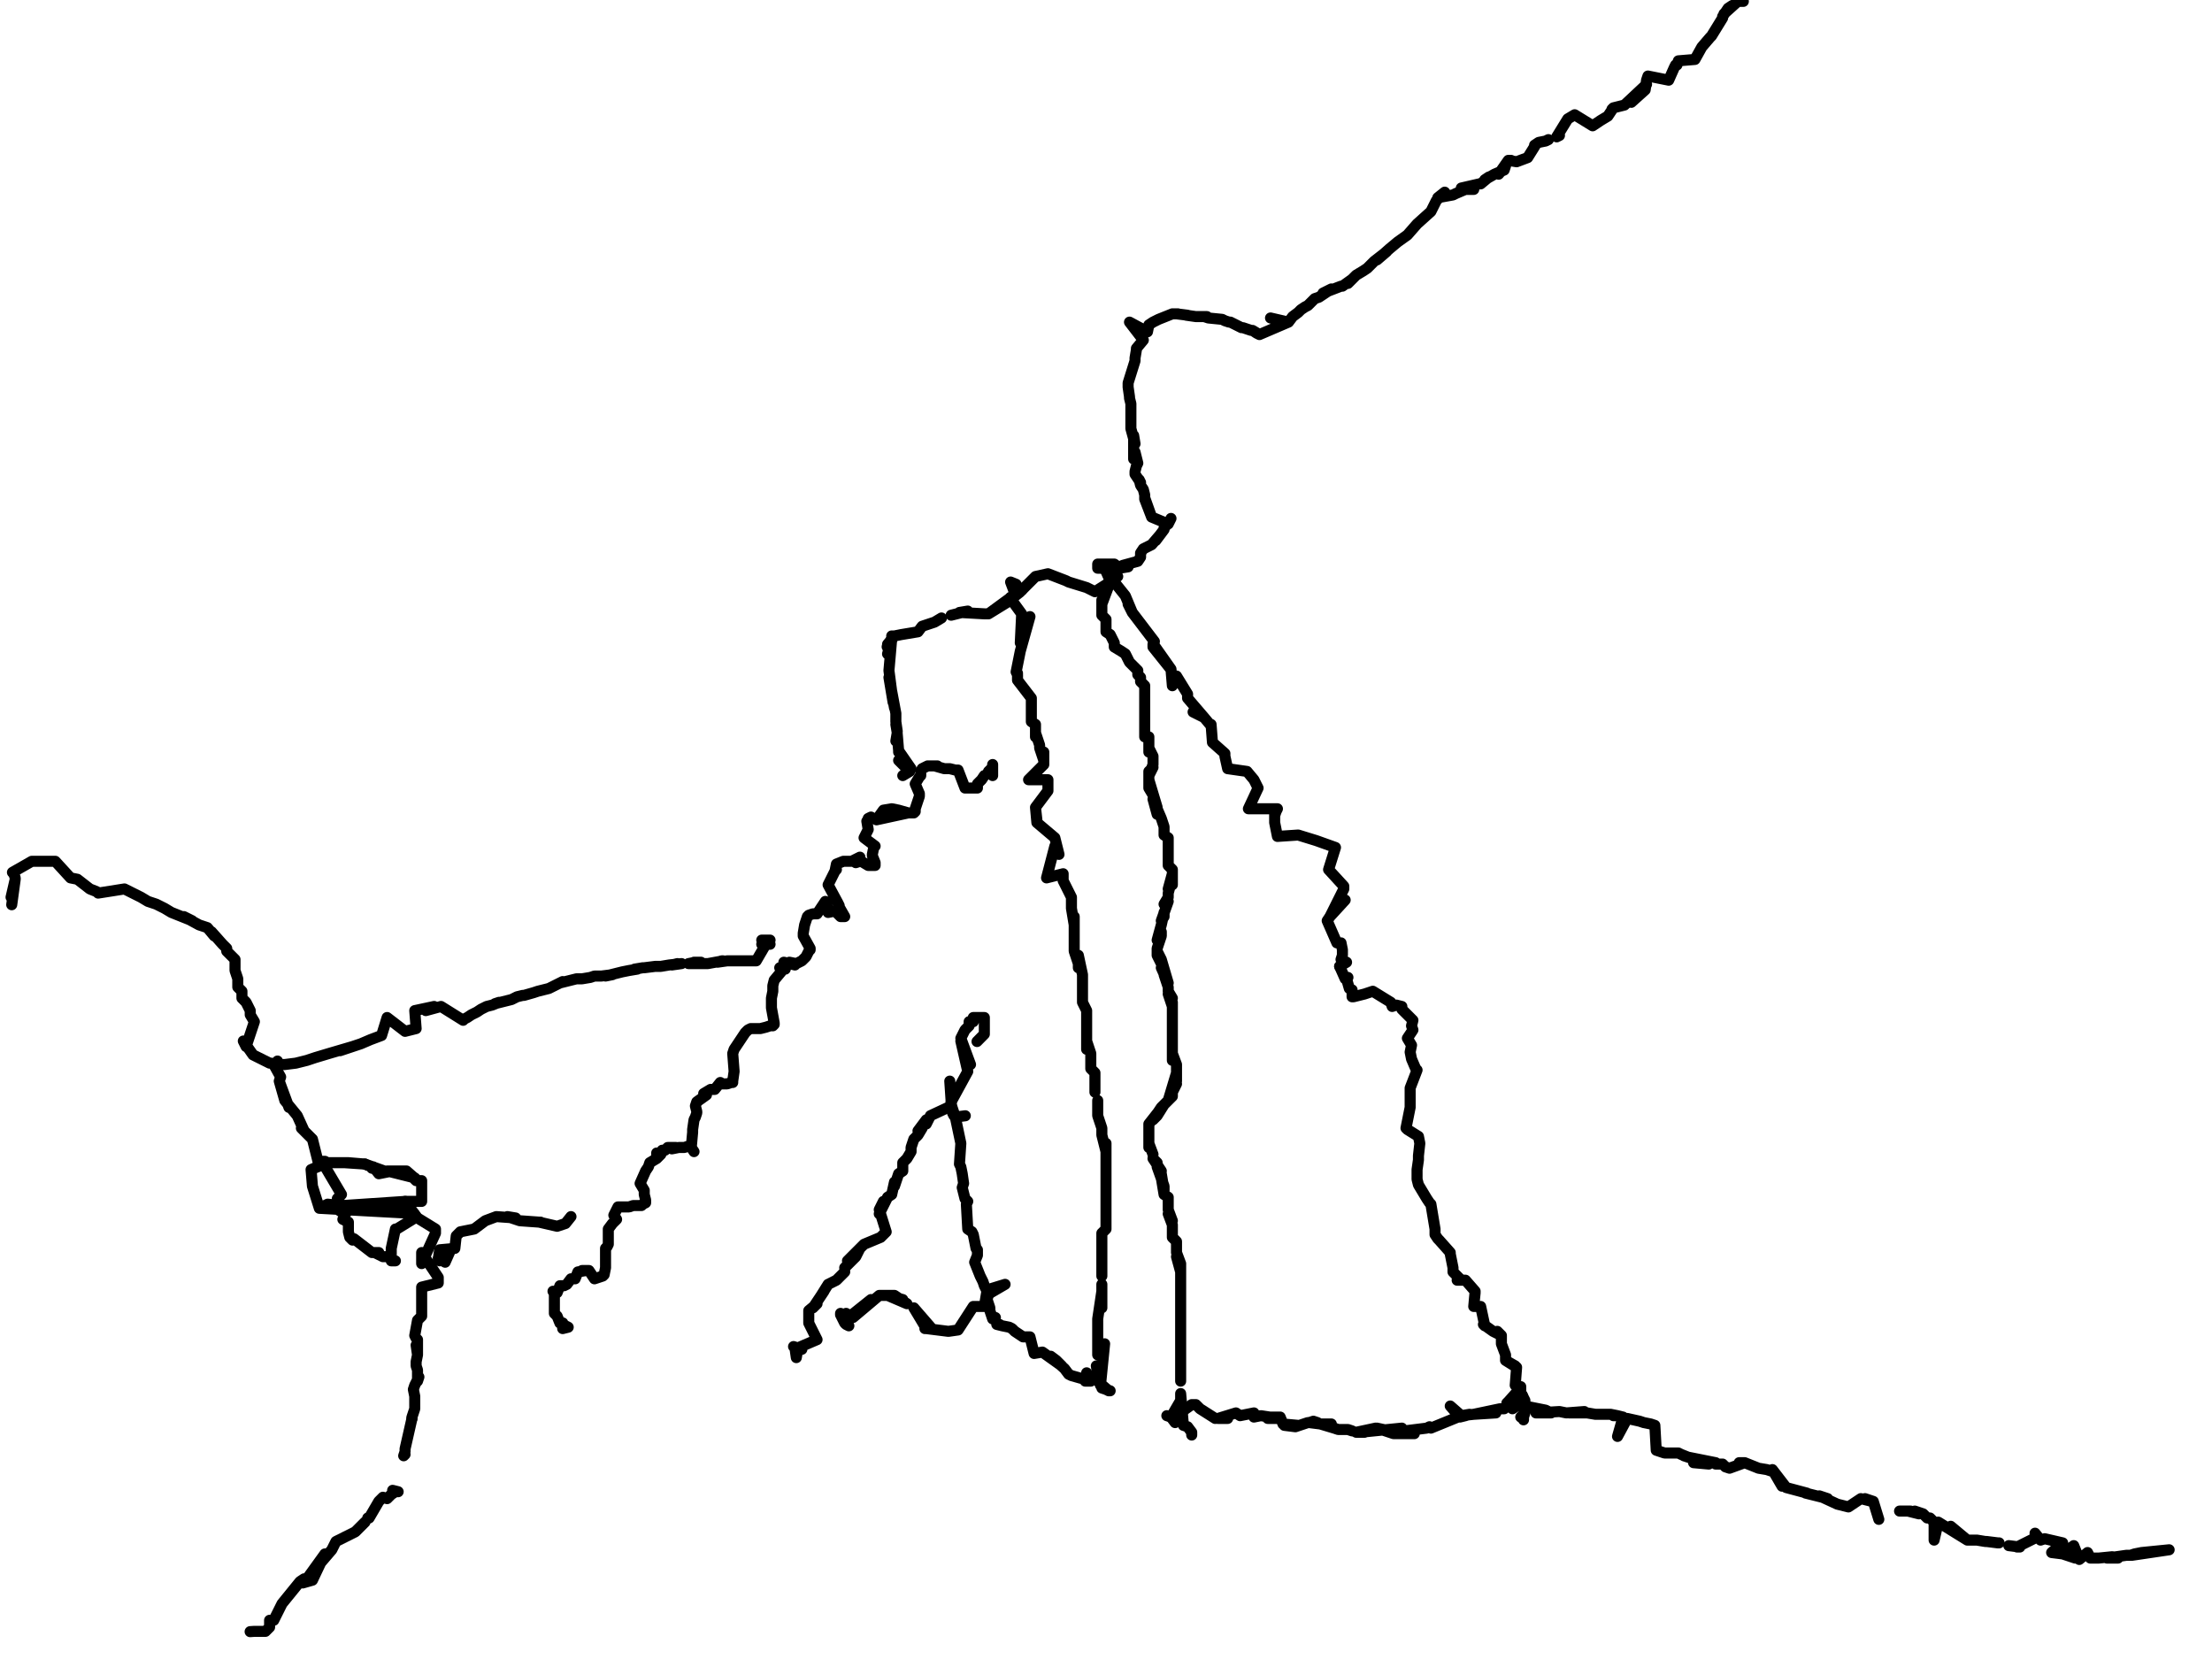 <?xml version="1.0" encoding="utf-8" ?>
<svg baseProfile="full" height="1200" version="1.1" width="1600" xmlns="http://www.w3.org/2000/svg" xmlns:ev="http://www.w3.org/2001/xml-events" xmlns:xlink="http://www.w3.org/1999/xlink"><defs /><path d="M407.07,956.89L407,961L411,960L407,958L405,957L403,952L401,950L401,950L401,950L401,941L401,941L401,935L400,934L403,935L405,930L408,930L410,929L413,925L416,925L418,920L424,919L421,919L426,919L430,925L433,924L436,923L437,922L437,922L438,917L438,917L438,916L438,916L438,903L439,902L440,900L440,900L440,898L440,898L440,889L440,889L443,885L445,883L446,882L444,879L447,873L449,873L452,873L455,873L458,872L462,872L464,872L465,871L467,870L467,869L467,868L466,864L466,861L466,861L463,856L467,847L467,847L467,847L469,844L469,844L470,841L475,838L475,834L475,838L478,835L479,832L481,832L483,830L489,830L486,831L491,830L495,830L498,829L500,830L502,833L500,830L501,819L500,830L501,819L501,818L501,817L502,810L503,808L504,805L504,804L503,800L504,797L511,792L509,791L514,788L517,788L521,783L522,784L526,784L529,783L530,783L530,783L530,783L530,782L531,775L531,775L531,775L530,762L531,759L531,759L531,759L539,747L539,747L541,745L543,744L546,744L548,744L550,744L554,743L557,742L559,742L560,741L560,741L560,741L560,740L560,740L560,740L560,740L558,729L558,728L558,725L558,722L559,717L559,717L559,713L560,709L565,703L565,703L565,701L564,700L568,701L567,696L575,698L571,696L576,697L580,695L580,695L582,693L583,692L583,692L585,688L586,687L586,686L586,686L586,686L581,677L581,677L581,675L582,669L582,669L584,663L585,662L588,661L588,661L591,661L597,652L598,654L598,655L599,657L599,660L604,659L604,659L608,663L611,663L607,656L607,656L607,655L607,655L606,653L606,653L606,653L606,653L599,640L604,630L604,630L605,629L604,630L605,625L605,625L610,623L611,623L613,623L616,623L622,620L619,624L622,623L623,623L628,626L630,626L633,626L633,624L631,619L631,618L632,613L633,612L633,612L633,612L625,606L628,600L628,600L628,600L627,594L630,591L628,592L633,592L634,593L639,586L645,585L650,586L650,586L657,588L634,593L657,588L661,588L662,587L662,587L662,585L664,579L665,576L665,575L665,574L665,574L662,567L665,562L666,561L666,558L667,556L671,554L678,554L676,554L683,556L684,556L687,556L691,557L691,557L693,557L693,557L693,557L693,557L698,570L701,570L704,570L707,570L707,567L710,564L712,561" fill="none" stroke="#000000" style="-webkit-tap-highlight-color: rgba(0, 0, 0, 0); stroke-linecap: round; stroke-linejoin: round; stroke-width: 8;" /><path d="M715,558L718,555L718,553L718,558L718,561" fill="none" stroke="#000000" style="-webkit-tap-highlight-color: rgba(0, 0, 0, 0); stroke-linecap: round; stroke-linejoin: round; stroke-width: 8;" /><path d="M200.71,767.49L201,770L204,770L206,770L214,769L222,767L228,765L238,762L255,757L246,760L261,755L268,752L276,749L276,749L280,736L293,746L301,744L300,731L314,728L308,731L319,728L335,738L336,737L336,737L338,736L341,734L345,732L348,730L352,728L356,727L361,725L358,726L362,725L366,724L370,723L372,722L374,721L378,720L379,720L386,718L389,717L397,715L407,710L405,711L417,708L421,708L427,707L430,706L433,706L435,706L443,705L438,706L446,704L450,703L450,703L455,702L455,702L461,701L459,701L465,700L466,700L474,699L475,699L478,699L484,698L484,698L493,697L486,698L490,697" fill="none" stroke="#000000" style="-webkit-tap-highlight-color: rgba(0, 0, 0, 0); stroke-linecap: round; stroke-linejoin: round; stroke-width: 8;" /><path d="M502,696L507,696L503,696L498,697L512,697L523,695L522,695L519,696L526,695L533,695L529,695L531,695L537,695L543,695L546,695L540,695L547,695L554,683L557,683L551,683L557,680L554,680L551,680" fill="none" stroke="#000000" style="-webkit-tap-highlight-color: rgba(0, 0, 0, 0); stroke-linecap: round; stroke-linejoin: round; stroke-width: 8;" /><path d="M8.48,654.42L11,636L8,649L11,636L11,636L11,636L11,635L10,632L9,631L9,631L9,631L23,623L31,623L40,623L51,635L56,636L56,636L65,643L70,645L70,645L71,646L90,643L96,646L102,649L107,652L113,654L119,657L124,660L139,666L133,663L144,669L150,671L155,677L153,674L161,683L164,686L164,688L167,691L170,694L170,697L170,700L170,702L172,708L172,711L172,714L175,717L175,722L178,725L181,731L181,734L184,739L178,757L176,753L183,763L195,769L195,769L196,769L198,770L203,779L202,782L209,801L202,782L206,796L215,807L220,818L218,816L226,824L230,840L232,840L235,840L235,840L236,841L236,841L236,841L236,841L234,842L247,864L247,864L245,866L247,864L244,867L245,867L246,876L246,876L250,878L249,880L248,882L252,884L252,885L252,891L252,891L253,895L255,897L255,897L255,897L256,896L256,896L269,906L274,906L271,906L277,909L280,909L283,909L283,912L286,912L283,912L283,909L283,906L283,903L286,889L286,889L287,889L287,889L287,889L287,889L287,889L287,889L300,881L293,869L293,869L293,869L293,869L305,869L305,866L305,854L305,854L302,854L301,854L294,847L302,854L300,852L280,847L283,847L294,847L284,847L274,849L270,844L269,845L278,847L264,842L264,842L266,843L264,842" fill="none" stroke="#000000" style="-webkit-tap-highlight-color: rgba(0, 0, 0, 0); stroke-linecap: round; stroke-linejoin: round; stroke-width: 8;" /><path d="M249,841L264,842L252,841L236,841L236,841L234,842L232,843L232,843L225,846L226,858L231,874L231,874L231,874L299.65,877.74L237,871L233,873L293,869L293,869L293,869L293,869L293,869L302,881L315,889L315,892L315,892L305,914L305,906L317,924L317,924L317,928L305,931L305,937L305,940L305,952L305,952L305,952L305,952L303,954L302,955L300,966L301,968L302,969L302,970L302,980L301,973L302,980L301,985L301,988L302,991L302,993L302,999L303,996L300,1002L299,1005L300,1010L300,1013L300,1016L300,1019L298,1025L298,1026L298,1025" fill="none" stroke="#000000" style="-webkit-tap-highlight-color: rgba(0, 0, 0, 0); stroke-linecap: round; stroke-linejoin: round; stroke-width: 8;" /><path d="M298,1026L298,1026L293,1048L293,1048L293,1050L292,1053L293,1052L293,1052L293,1052" fill="none" stroke="#000000" style="-webkit-tap-highlight-color: rgba(0, 0, 0, 0); stroke-linecap: round; stroke-linejoin: round; stroke-width: 8;" /><path d="M180.92,1180.21L184,1180L187,1180L189,1180L192,1180L195,1177L195,1175L195,1172L198,1172L201,1166L204,1160L217,1144L217,1144L220,1142L219,1145L226,1143L235,1124L222,1142L240,1121L243,1115L257,1108L257,1108L264,1101" fill="none" stroke="#000000" style="-webkit-tap-highlight-color: rgba(0, 0, 0, 0); stroke-linecap: round; stroke-linejoin: round; stroke-width: 8;" /><path d="M266,1098L267,1098L274,1086L277,1083L280,1084L283,1081L286,1079L284,1078L288,1079L288,1079" fill="none" stroke="#000000" style="-webkit-tap-highlight-color: rgba(0, 0, 0, 0); stroke-linecap: round; stroke-linejoin: round; stroke-width: 8;" /><path d="M641.7,467.84L642,468L642,468L642,468L642,466L642,466L647,460L652,459L664,457L667,453L676,450L681,447" fill="none" stroke="#000000" style="-webkit-tap-highlight-color: rgba(0, 0, 0, 0); stroke-linecap: round; stroke-linejoin: round; stroke-width: 8;" /><path d="M688,445L700,442L694,443L712,444L715,444L737.81,428.27L728,436L715,444L730,433L731,432L730,433L739,427L736,428L733,431L731,433L739,444L739,444L739,444L738,465L745,446L738,471L735,486L736,487L736,487L735,486L736,488L736,490L736,492L736,492L736,492L746,505L746,516L746,510L746,522L749,524L749,533L749,530L752,539L752,541L755,550L755,544L755,553L744,564L758,564L758,567L758,572L749,584L750,593L749,584L750,595L750,595L763,606L766,618L763,612L757,635L769,632L769,637L772,643L775,649L775,652L775,654L775,657L777,669L777,663L777,671L777,677L777,680L777,686L777,688L780,697L780,700L780,691L783,705L783,711L783,714L783,719L783,725L786,731L786,736L786,742L786,748L786,759L786,753L789,762L789,767L789,773L792,776L792,779L792,782L792,784L792,790" fill="none" stroke="#000000" style="-webkit-tap-highlight-color: rgba(0, 0, 0, 0); stroke-linecap: round; stroke-linejoin: round; stroke-width: 8;" /><path d="M794,801L794,796L794,807L797,816L797,821L800,833L800,827L800,841L800,864L800,847L800,852L800,858L800,869L800,875L800,883L800,889L797,892L797,900L797,906L797,898L797,923L797,909L797,912L797,917" fill="none" stroke="#000000" style="-webkit-tap-highlight-color: rgba(0, 0, 0, 0); stroke-linecap: round; stroke-linejoin: round; stroke-width: 8;" /><path d="M638.87,453.71" fill="none" stroke="#000000" style="-webkit-tap-highlight-color: rgba(0, 0, 0, 0); stroke-linecap: round; stroke-linejoin: round; stroke-width: 8;" /><path d="M797,929L797,940L797,946L797,934L794,954L794,980L799,972L799,972L796,1002L796,994L793,988L795,1000L802,1006L800,1005L797,1004L803,1006" fill="none" stroke="#000000" style="-webkit-tap-highlight-color: rgba(0, 0, 0, 0); stroke-linecap: round; stroke-linejoin: round; stroke-width: 8;" /><path d="M645,460L645,460L645,460L645,460" fill="none" stroke="#000000" style="-webkit-tap-highlight-color: rgba(0, 0, 0, 0); stroke-linecap: round; stroke-linejoin: round; stroke-width: 8;" /><path d="M645,463L642,473L645,462L643,485L646,508L643,490L647,512L645,500L648,516L648,522L649,529L648,524L649,530L648,536L649,531L650,543L650,544L650,543L659,556L650,550L658,558L658,557L658,558L653,561L658,557" fill="none" stroke="#000000" style="-webkit-tap-highlight-color: rgba(0, 0, 0, 0); stroke-linecap: round; stroke-linejoin: round; stroke-width: 8;" /><path d="M698.23,807.07L691,808L691,808L690,807L689,805L689,804L688,799L688,800L688,797L688,799L691,808L691,808L695,827L694,842L695,844L696,849L697,856L696,859L698,867L700,869L699,871L699,871L700,889L703,891L704,893L706,903L707,904L707,908L705,913L709,923L711,927L712,930L713,932L714,934L715,936L714,940L715,943L716,946L716,948L717,951L718,954L720,953" fill="none" stroke="#000000" style="-webkit-tap-highlight-color: rgba(0, 0, 0, 0); stroke-linecap: round; stroke-linejoin: round; stroke-width: 8;" /><path d="M723,958L721,958L725,959L730,960L732,961L734,963L740,967L734,963L740,967L745,967L748,979L748,979L754,978L768,988L764,984L760,981L770,990L773,994L775,995L782,997L784,997L789,999L785,999L789,999L786,993" fill="none" stroke="#000000" style="-webkit-tap-highlight-color: rgba(0, 0, 0, 0); stroke-linecap: round; stroke-linejoin: round; stroke-width: 8;" /><path d="M734.98,422.61L731,421L734,429L736,428L739,427L749,417L758,415L771,420L773,421L773,421L786,425L792,428L803,421L803,421L797,437L797,434L797,440L797,442L797,445L800,448L800,451L800,457L803,459L806,465L806,468L811,471L814,473L817,479L820,482L823,485L823,488L825,490L825,493L828,496L828,499L828,502L828,505L828,507L828,513L828,519L828,516L828,522L828,524L828,527L828,533L828,530L831,536L831,533L831,544L831,541L834,547L834,550L834,553L831,561L834,555L831,558L831,567L834,575L831,570L831,564L837,584L837,589L834,578L840,592L842,598L842,601L842,604L845,606L845,609L845,612L845,615L845,618L845,623L845,620L845,626L848,629L848,640L848,632L845,643L848,635L845,646L845,649L842,654L845,652L840,666L842,663L842,660L840,669L837,680L840,674L840,677L837,686L837,691L840,697L837,688L840,694L845,711L840,700L842,702L842,705L845,714L845,717L848,722L845,719L848,728L848,725L848,734L848,731L848,739L848,742L848,745L848,736L848,756L848,748L848,751L848,753L848,765L848,767L848,762L851,770L851,779L851,773L851,782L851,776L845,796L851,784L848,787L848,793L840,801L834,810L837,807L842,799L831,813L831,818L831,816L831,821L831,824L831,830L831,827L834,835" fill="none" stroke="#000000" style="-webkit-tap-highlight-color: rgba(0, 0, 0, 0); stroke-linecap: round; stroke-linejoin: round; stroke-width: 8;" /><path d="M837,841L834,838L840,847L837,844L842,858L842,861L840,849L840,852L842,864L845,866L845,872L845,875L848,883L845,878L848,886L848,892L848,895L851,898L851,903L851,906L854,914L854,920L851,909L854,917L854,926L854,934L854,929L854,931L854,940L854,937L854,948L854,946L854,954L854,960L854,965L854,971L854,977L854,991L854,985L854,999" fill="none" stroke="#000000" style="-webkit-tap-highlight-color: rgba(0, 0, 0, 0); stroke-linecap: round; stroke-linejoin: round; stroke-width: 8;" /><path d="M808.48,405.65" fill="none" stroke="#000000" style="-webkit-tap-highlight-color: rgba(0, 0, 0, 0); stroke-linecap: round; stroke-linejoin: round; stroke-width: 8;" /><path d="M847,1025L854,1013L854,1008L856,1031L859,1032L856,1031L859,1032L862,1036L862,1038L862,1038L862,1038" fill="none" stroke="#000000" style="-webkit-tap-highlight-color: rgba(0, 0, 0, 0); stroke-linecap: round; stroke-linejoin: round; stroke-width: 8;" /><path d="M806,408L797,408L803,408L800,408L794,408L794,411L797,411L803,408L800,410L806,408L810,411L816,410L812,409L823,406L825,403L825,400L827,397L827,397L833,394L839,387L836,391L842,383L842,382L846,377L847,375L845,379L833,374L828,360L833,374L828,361L828,358L827,354L825,351L824,347L825,349L821,343L821,341L822,337L823,335L821,327L820,332L820,315L821,321L818,310L818,310L818,308L818,304L818,301L818,298L818,295L818,292L817,288L817,287L816,280L816,280L816,280L816,278L816,277L816,277L816,277L816,277L821,261L821,261L821,259L821,259L822,253L822,252L822,252L822,252L827,246L827,246L827,246L817,233L830,240L831,235L831,235L831,235L831,235L834,233L838,231L843,229L838,231L843,229L848,227L852,227L851,227L859,228L858,228L865,229L868,229L873,229L871,229L874,230L884,231L886,232L889,233L890,233L898,237L899,237L902,238L905,239L906,239L906,239L909,241L911,242L906,239L911,242L932,233L919,230L932,233L935,229L932,233L935,229L939,226L941,224L941,224L944,222L946,221L951,216L954,215L963,209L957,212L970,207L971,207L978,202L975,205L981,199L986,196L989,194L992,191L994,189L1003,182L996,188L1005,180L1011,175L1018,170L1025,162L1035,153L1039,145L1045,139L1040,143L1051,141L1053,140L1060,137L1066,137L1057,136L1070,133L1071,133L1077,128L1074,130L1081,126L1088,123L1089,120L1084,126L1091,116L1093,116L1091,116L1097,117L1105,114L1110,106L1110,106L1110,105L1113,103L1118,102L1120,101" fill="none" stroke="#000000" style="-webkit-tap-highlight-color: rgba(0, 0, 0, 0); stroke-linecap: round; stroke-linejoin: round; stroke-width: 8;" /><path d="M1128,98L1126,99L1134,86L1139,83L1152,91L1158,87L1163,84L1167,78L1166,79L1167,78L1175,76L1191,61L1180,74L1190,65L1191,58L1192,55L1207,58L1211,49L1212,47L1213,47L1214,44L1214,44L1226,43L1231,34L1231,34L1231,34L1237,27L1238,26L1238,26L1246,13L1246,13L1246,12L1250,6L1253,4L1247,10L1257,1L1261,1" fill="none" stroke="#000000" style="-webkit-tap-highlight-color: rgba(0, 0, 0, 0); stroke-linecap: round; stroke-linejoin: round; stroke-width: 8;" /><path d="M808.48,416.96L800,410L799,411L800,410L799,411L803,420L803,420L803,420L803,420L806,421L806,421L814,431L814,431L819,443L816,437L816,437L819,443L819,443L835,464L819,443L835,464L834,466L834,466L834,468L834,468L846,483L835,467L846,483L835,467L847,484L846,483L846,483L847,484L848,496L851,489L848,496L851,489L859,502L859,502L859,505L859,505L871,519L863,515L863,515L871,519L876,525L876,525L876,524L876,524L877,537L886,545L877,537L886,545L886,545L886,545L886,547L886,547L888,556L902,558L888,556L902,558L907,564L907,564L910,570L910,570L903,585L903,585L924,585L924,585L923,587L922,589L923,587L922,590L922,589L922,590L922,595L922,595L924,605L939,604L924,605L939,604L952,608L952,608L952,608L952,608L952,608L952,608L952,608L952,608L966,613L966,613L966,613L966,613L961,629L961,629L972,641L972,641L972,641L972,641L972,643L972,643L962,663L973,651L962,663L973,651L962,663L962,663L962,663L962,663L962,663L962,663L960,666L960,666L960,666L967,682L960,666L967,682L967,682L967,682L967,682L967,682L970,682L970,682L971,687L971,687L971,688L971,688L971,691L971,691L970,694L970,694L974,696L974,696L969,699" fill="none" stroke="#000000" style="-webkit-tap-highlight-color: rgba(0, 0, 0, 0); stroke-linecap: round; stroke-linejoin: round; stroke-width: 8;" /><path d="M969,699L973,708L973,708L975,707L975,707L974,708L974,708L976,715L978,716L976,715L978,716L978,718L978,718L978,721L978,721L979,721L979,721L979,721L979,721L987,719L987,719L987,719L993,717L987,719L993,717L1006,725L1006,725L1006,725L1006,725L1007,728L1007,728L1007,728L1007,728L1010,727L1010,727L1014,728L1014,728L1014,730L1014,730L1014,730L1014,730L1022,738L1022,738L1022,738L1021,742L1022,738L1021,742L1022,745L1022,745L1018,751L1018,751L1021,756L1021,756L1020,761L1020,761L1021,766L1021,766L1024,773L1024,773L1025,774L1025,774L1025,774L1025,774L1020,787L1020,787L1020,793L1020,793L1020,796L1020,796L1020,801L1020,801L1017,816L1017,816L1017,816L1017,816L1018,817L1018,817L1026,822L1026,822L1027,827L1027,827L1026,836L1026,836L1026,839L1026,839L1025,846L1025,846L1025,853L1025,853L1026,857L1026,857L1029,862L1029,862L1032,867L1032,867L1032,867L1032,867L1034,870L1034,870L1035,871L1035,871L1037,883L1037,883L1038,889L1038,889L1038,893L1038,893L1040,896L1040,896L1041,897L1049,906L1041,897L1049,906L1049,907L1051,917L1049,907L1051,917L1051,917L1051,917L1051,920L1051,920L1056,925L1054,926L1056,925L1054,926L1055,926L1060,926L1055,926L1060,926L1067,934L1067,934L1066,945L1067,935L1067,935L1066,945L1069,945L1071,945L1071,945L1069,945L1071,945L1071,945L1071,945L1071,945L1074,959L1073,958L1074,959L1073,958L1080,963L1080,963L1080,963L1080,963L1086,966L1083,963L1083,963L1086,966L1086,971L1086,971L1086,972L1086,972L1089,980L1089,980L1089,982L1089,982L1089,984L1096,988L1096,988L1089,984L1097,989L1097,989L1097,989L1097,989L1096,1002L1096,1002L1100,1003L1100,1003L1100,1003L1100,1003L1100,1003L1100,1005L1100,1003L1100,1005L1100,1008L1100,1008L1101,1009L1099.65,1007.77L1102,1014L1101,1009L1102,1014L1102,1016L1103,1019L1102,1016L1103,1022L1103,1019L1103,1022L1100,1025L1100,1025L1102,1025L1102,1027L1102,1025L1102,1027L1102,1025L1102,1025L1103,1022L1103,1022L1100,1008L1098,1006L1090,1015L1098,1006L1098,1006L1101,1009L1103,1013L1103,1017L1118,1020L1122,1022L1111,1022L1128,1021L1133,1022L1146,1021L1135,1022L1148,1022L1154,1023L1162,1023L1156,1023L1165,1023L1170,1024L1167,1024L1170,1024L1174,1025L1170,1039L1177,1026L1186,1028L1186,1028L1189,1029L1194,1030L1197,1031L1197,1031L1197,1031L1198,1049L1198,1049L1204,1051L1210,1051L1207,1051L1214,1051L1213,1051L1214,1051L1216,1052L1221,1054L1218,1053L1236,1059L1225,1058L1236,1059L1221,1054L1241,1058L1241,1059L1245,1059L1246,1059L1248,1061L1251,1062L1262,1058L1258,1058L1262,1058L1272,1062L1272,1062L1278,1063L1281,1064L1282,1063L1289,1075L1282,1063L1292,1076L1292,1076L1307,1080L1306,1080L1314,1082L1322,1084L1316,1082L1329,1088L1337,1090L1346,1084L1354,1086L1349,1084L1355,1086L1359,1099L1355,1086" fill="none" stroke="#000000" style="-webkit-tap-highlight-color: rgba(0, 0, 0, 0); stroke-linecap: round; stroke-linejoin: round; stroke-width: 8;" /><path d="M1377,1093L1374,1093L1382,1093L1380,1093L1388,1095L1385,1093L1391,1095L1394,1098L1396,1098L1399,1101L1399,1114L1402,1101L1423,1114L1411,1104L1423,1114L1425,1114L1430,1114L1436,1115L1437,1115L1445,1116L1446,1116" fill="none" stroke="#000000" style="-webkit-tap-highlight-color: rgba(0, 0, 0, 0); stroke-linecap: round; stroke-linejoin: round; stroke-width: 8;" /><path d="M1091.17,1016.25" fill="none" stroke="#000000" style="-webkit-tap-highlight-color: rgba(0, 0, 0, 0); stroke-linecap: round; stroke-linejoin: round; stroke-width: 8;" /><path d="M1453,1118L1461,1119L1459,1119L1473,1112L1472,1109L1476,1114L1479,1113L1492,1116L1484,1123L1492,1124L1501,1127L1492,1124L1500,1118L1504,1128L1510,1123L1510,1123L1512,1127L1515,1127L1518,1127L1528,1126L1532,1127L1524,1127L1538,1125L1541,1125L1544,1124L1549,1123L1549,1123L1549,1123L1549,1123L1569,1121L1569,1121L1542,1125L1549,1123" fill="none" stroke="#000000" style="-webkit-tap-highlight-color: rgba(0, 0, 0, 0); stroke-linecap: round; stroke-linejoin: round; stroke-width: 8;" /><path d="M1092,1017L1094,1019L1102,1014L1100,1008L1101,1009L1090,1015L1091,1016L1091,1016L1088,1019L1085,1019L1066,1023L1082,1022L1066,1023L1082,1022L1066,1023L1057,1024L1063,1023L1060,1024L1056,1025L1049,1017L1057,1024L1035,1033L1034,1032L1032,1033L1016,1035L1023,1037L1008,1037L996,1033L1010,1036L1014,1033L984,1036L987,1036L981,1036L995,1033" fill="none" stroke="#000000" style="-webkit-tap-highlight-color: rgba(0, 0, 0, 0); stroke-linecap: round; stroke-linejoin: round; stroke-width: 8;" /><path d="M978,1035L975,1034L972,1034L970,1034L968,1034L965,1033L955,1030L963,1030L955,1030L947,1029L950,1028L953,1029L946,1029L937,1032L929,1031L939,1031L928,1030L926,1025L919,1025L917,1026L925,1026L912,1024L907,1025L907,1022L897,1024L894,1022L894,1022L881,1026L888,1026" fill="none" stroke="#000000" style="-webkit-tap-highlight-color: rgba(0, 0, 0, 0); stroke-linecap: round; stroke-linejoin: round; stroke-width: 8;" /><path d="M619.08,954.06" fill="none" stroke="#000000" style="-webkit-tap-highlight-color: rgba(0, 0, 0, 0); stroke-linecap: round; stroke-linejoin: round; stroke-width: 8;" /><path d="M879,1026L879,1026L868,1019L865,1016L862,1016L848,1026L847,1025L847,1025L847,1025L844,1024L847,1025L844,1024L847,1025L850,1029" fill="none" stroke="#000000" style="-webkit-tap-highlight-color: rgba(0, 0, 0, 0); stroke-linecap: round; stroke-linejoin: round; stroke-width: 8;" /><path d="M614,959L612,958L611,957L608,951L608,950L609,953L612,950L615,952L630,940L617,953L636,937L647,937L656,943L642,937L653,940" fill="none" stroke="#000000" style="-webkit-tap-highlight-color: rgba(0, 0, 0, 0); stroke-linecap: round; stroke-linejoin: round; stroke-width: 8;" /><path d="M669,961L674,961L661,946L670,961L686,963L693,962L704,945L712,945L714,933L715,936L727,929L714,933" fill="none" stroke="#000000" style="-webkit-tap-highlight-color: rgba(0, 0, 0, 0); stroke-linecap: round; stroke-linejoin: round; stroke-width: 8;" /><path d="M706.71,753.36L712,748L712,745L712,742L712,739L712,736L710,736L707,736L704,736L704,739L701,739L701,742L698,745L695,751L702,770L695,753L700,775L700,775L688,797L687,782L688,797L688,799L688,800L673,807L670,813L670,810L664,818L667,816L664,821L661,824L659,830L659,833L656,838L653,841L653,847L650,849L647,858L647,855L645,864L642,866L636,878L639,869L636,875L641,891L637,895L638,894L637,895L625,900L613,912L622,903L619,909L611,917" fill="none" stroke="#000000" style="-webkit-tap-highlight-color: rgba(0, 0, 0, 0); stroke-linecap: round; stroke-linejoin: round; stroke-width: 8;" /><path d="M611,920L608,923L605,926L599,929L594,937L596,934L588,946L591,943L585,948L585,951L585,954L585,957L591,969L591,969L591,969L577,975L580,976L577,976L576,982L575,975L574,974L577,975" fill="none" stroke="#000000" style="-webkit-tap-highlight-color: rgba(0, 0, 0, 0); stroke-linecap: round; stroke-linejoin: round; stroke-width: 8;" /><path d="M325.09,906.01L322,913L317,910L318,912L317,911L318,904L329,903L330,894L333,891L343,889L351,883L359,880L373,881L367,880L376,883L390,884L391,884L390,884L403,887L403,887L409,885L413,880" fill="none" stroke="#000000" style="-webkit-tap-highlight-color: rgba(0, 0, 0, 0); stroke-linecap: round; stroke-linejoin: round; stroke-width: 8;" /></svg>